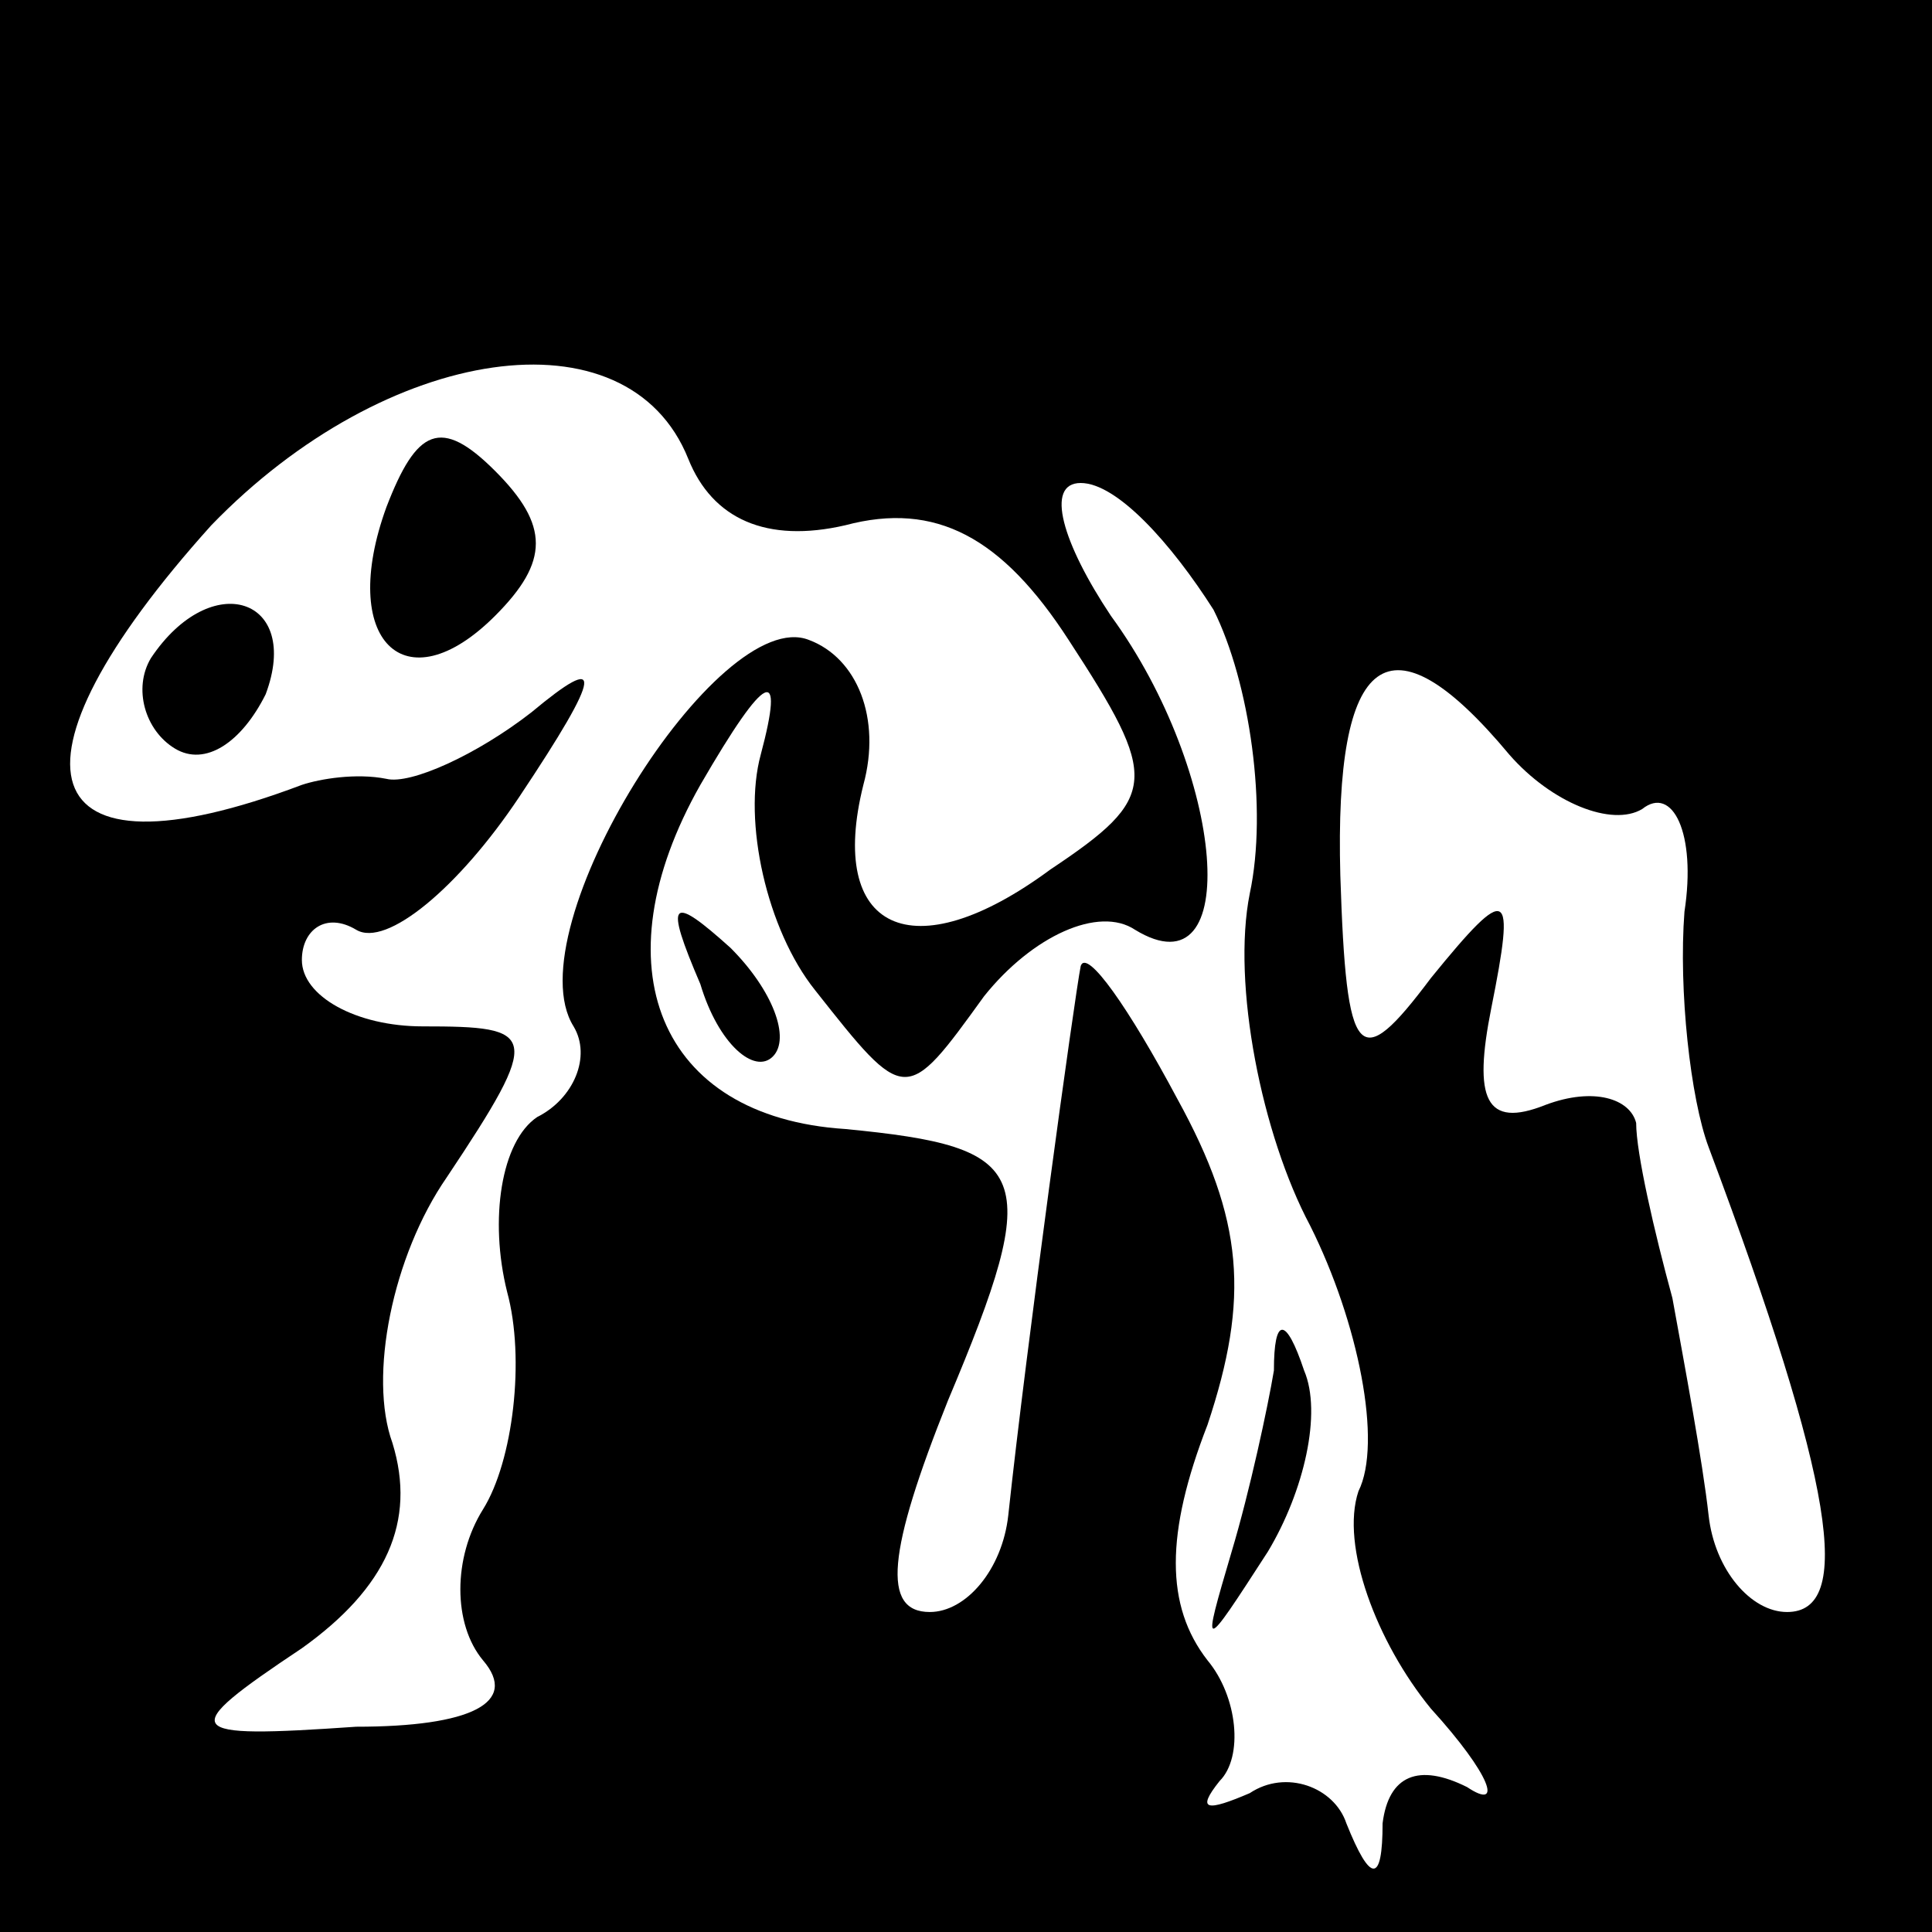 <?xml version="1.0" standalone="no"?>
<!DOCTYPE svg PUBLIC "-//W3C//DTD SVG 20010904//EN"
 "http://www.w3.org/TR/2001/REC-SVG-20010904/DTD/svg10.dtd">
<svg version="1.0" xmlns="http://www.w3.org/2000/svg"
 width="32pt" height="32pt" viewBox="0 0 32 32"
 preserveAspectRatio="xMidYMid meet">
<rect x="0" y="0" width="32" height="32" fill="#808080" stroke="none"/>
<g transform="translate(0,32) scale(0.1,-0.1)"
fill="#000000" stroke="none">
<path fill="#000000" stroke="none" d="M0 160 l0 -160 160 0 160 0 0 160 0
160 -160 0 -160 0 0 -160z"/>
<path fill="#ffffff" stroke="none" d="M114 244 c4 -10 13 -14 26 -11 15 4 26
-2 37 -19 15 -23 15 -26 -3 -38 -23 -17 -37 -10 -31 14 3 11 -1 21 -9 24 -15
6 -49 -48 -39 -64 3 -5 0 -12 -6 -15 -6 -4 -8 -17 -5 -29 3 -11 1 -28 -4 -36
-5 -8 -5 -19 0 -25 6 -7 -2 -11 -21 -11 -29 -2 -30 -1 -9 13 14 10 19 21 15
34 -4 11 0 31 9 44 16 24 15 25 -4 25 -11 0 -20 5 -20 11 0 5 4 8 9 5 5 -3 17
7 27 22 14 21 14 24 2 14 -9 -7 -20 -12 -24 -11 -5 1 -11 0 -14 -1 -45 -17
-51 3 -15 43 29 30 69 36 79 11z"/>
<path fill="#ffffff" stroke="none" d="M201 219 c6 -12 9 -33 6 -47 -3 -15 2
-40 10 -55 8 -16 12 -36 8 -44 -3 -9 3 -25 12 -36 10 -11 12 -17 6 -13 -8 4
-13 2 -14 -6 0 -10 -2 -10 -6 0 -2 6 -10 9 -16 5 -7 -3 -9 -3 -5 2 4 4 3 14
-2 20 -7 9 -7 21 0 39 7 21 6 34 -5 54 -8 15 -15 25 -16 22 -1 -5 -9 -63 -12
-91 -1 -9 -7 -16 -13 -16 -8 0 -7 10 3 35 16 38 14 42 -17 45 -31 2 -41 27
-24 57 11 19 14 20 10 5 -3 -11 1 -29 9 -39 15 -19 15 -19 28 -1 8 10 19 15
25 11 18 -11 15 26 -4 52 -8 12 -11 22 -5 22 6 0 15 -10 22 -21z"/>
<path fill="#ffffff" stroke="none" d="M250 195 c7 -8 17 -12 22 -9 5 4 9 -4
7 -17 -1 -13 1 -31 4 -39 21 -56 24 -77 13 -77 -6 0 -12 7 -13 16 -1 9 -4 25
-6 36 -3 11 -6 24 -6 29 -1 4 -7 6 -15 3 -10 -4 -12 1 -9 16 4 20 3 21 -10 5
-12 -16 -14 -14 -15 17 -1 37 8 44 28 20z"/>
<path fill="#000000" stroke="none" d="M64 236 c-8 -22 3 -33 18 -18 9 9 9 15
0 24 -9 9 -13 7 -18 -6z"/>
<path fill="#000000" stroke="none" d="M25 211 c-3 -5 -1 -12 4 -15 5 -3 11 1
15 9 6 16 -9 21 -19 6z"/>
<path fill="#000000" stroke="none" d="M116 157 c3 -10 9 -15 12 -12 3 3 0 11
-7 18 -10 9 -11 8 -5 -6z"/>
<path fill="#000000" stroke="none" d="M211 93 c-1 -6 -4 -20 -7 -30 -5 -17
-5 -17 6 0 6 10 9 23 6 30 -3 9 -5 9 -5 0z"/>
</g>
</svg>
